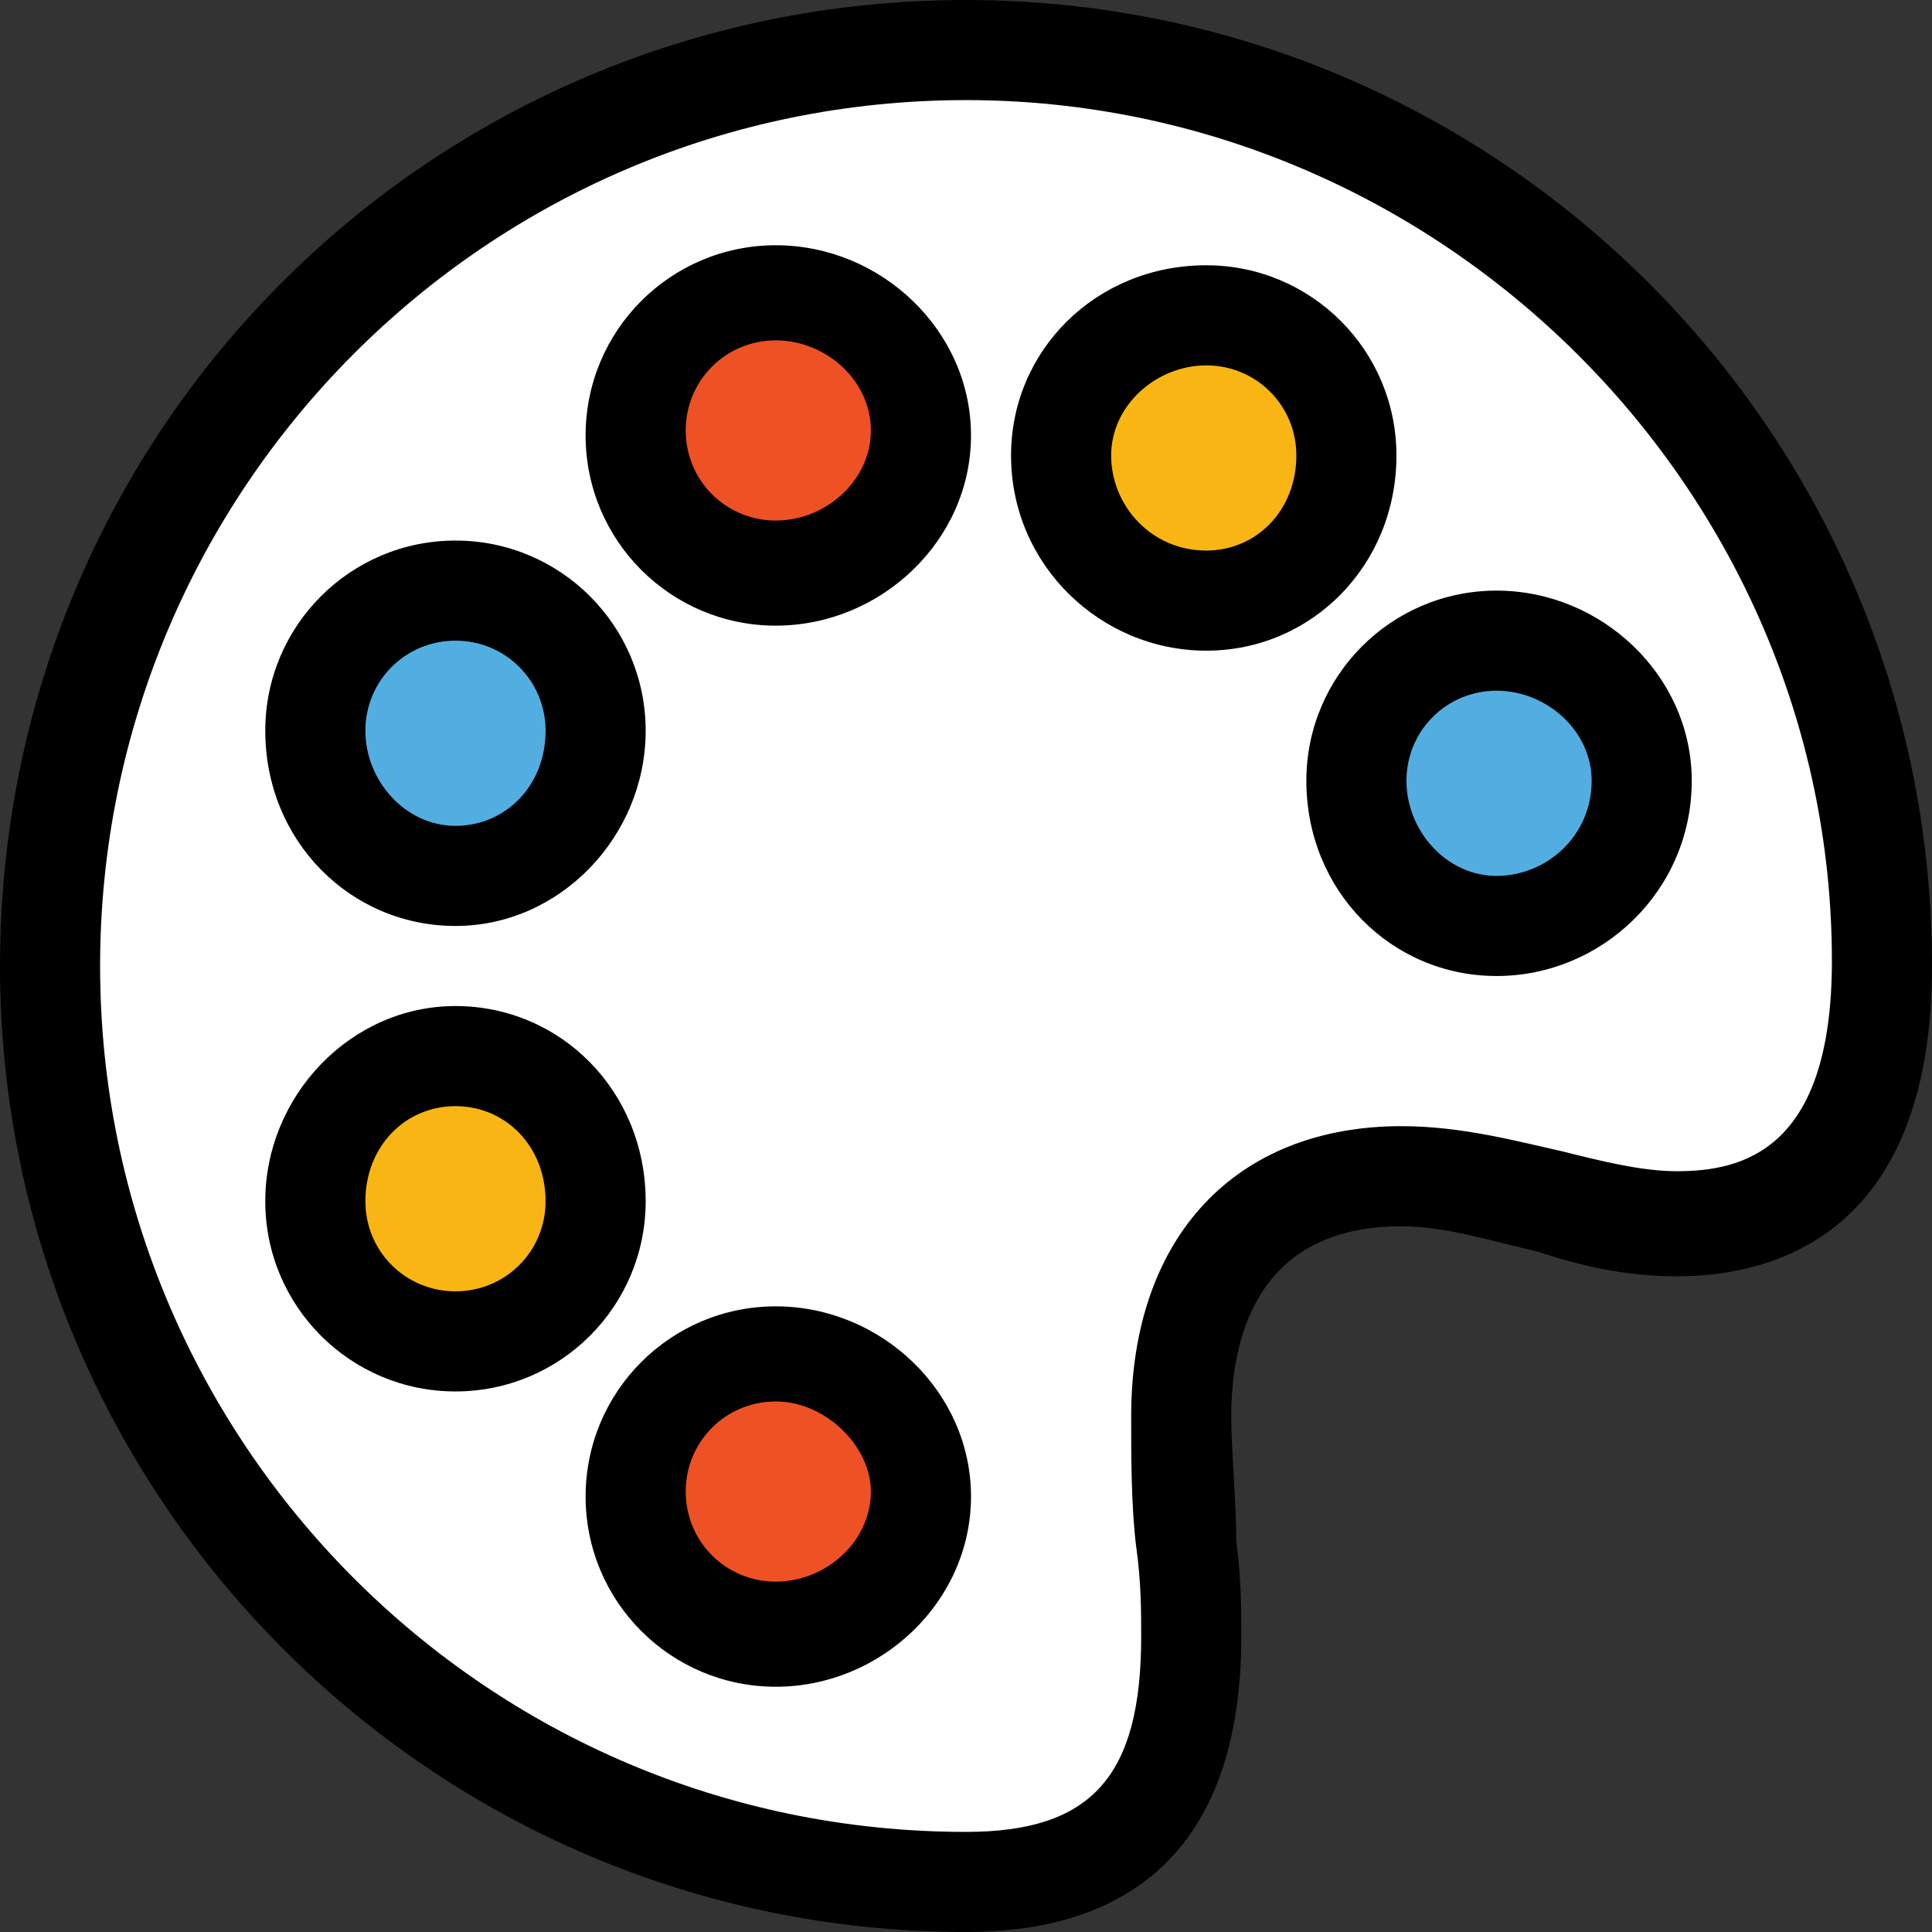 <!-- Generator: Adobe Illustrator 18.1.1, SVG Export Plug-In  -->
<svg version="1.1"
   xmlns="http://www.w3.org/2000/svg" xmlns:xlink="http://www.w3.org/1999/xlink" xmlns:a="http://ns.adobe.com/AdobeSVGViewerExtensions/3.0/"
   x="0px" y="0px" width="38.6px" height="38.6px" viewBox="0 0 38.6 38.6" enable-background="new 0 0 38.6 38.6"
   xml:space="preserve">
<rect x="0" y="0" width="38.6" height="38.6" fill="#333333" stroke="none"/>
<defs>
</defs>
<g>
  <g>
    <path fill="#FFFFFF" d="M37.6,19.3c0,4-1.9,5.2-4.1,5.2c-1.8,0-3.5-0.9-5.5-0.9c-3,0-4.4,2-4.4,4.8c0,1.4,0.2,3.3,0.2,4.3
      c0,3.1-1.2,4.9-4.5,4.9C9.2,37.6,1,29.4,1,19.3C1,9.2,9.2,1,19.3,1C29.4,1,37.6,9.2,37.6,19.3z"/>
    <path d="M19.3,38.6C8.6,38.6,0,29.9,0,19.3C0,8.6,8.6,0,19.3,0c10.6,0,19.3,8.6,19.3,19.3c0,5.4-3.2,6.2-5.1,6.2
      c-1,0-1.9-0.2-2.8-0.5c-0.9-0.2-1.8-0.5-2.7-0.5c-2.8,0-3.4,2.1-3.4,3.8c0,0.7,0.1,1.7,0.1,2.5c0.1,0.7,0.1,1.4,0.1,1.9
      C24.8,36.6,22.9,38.6,19.3,38.6z M19.3,2C9.7,2,2,9.8,2,19.3c0,9.5,7.7,17.3,17.3,17.3c2.5,0,3.5-1.1,3.5-3.9c0-0.5,0-1.1-0.1-1.8
      c-0.1-0.8-0.1-1.8-0.1-2.6c0-3.6,2.1-5.8,5.4-5.8c1.2,0,2.3,0.3,3.2,0.5c0.8,0.2,1.6,0.4,2.3,0.4c1.3,0,3.1-0.4,3.1-4.2
      C36.6,9.8,28.8,2,19.3,2z"/>
  </g>
  <g>
    <circle fill="#F9B514" cx="24.1" cy="9.1" r="2.9"/>
    <path d="M24.1,13c-2.1,0-3.9-1.7-3.9-3.9c0-2.1,1.7-3.8,3.9-3.8c2.1,0,3.8,1.7,3.8,3.8C27.9,11.3,26.2,13,24.1,13z M24.1,7.3
      c-1,0-1.9,0.8-1.9,1.8c0,1,0.8,1.9,1.9,1.9c1,0,1.8-0.8,1.8-1.9C25.9,8.1,25.1,7.3,24.1,7.3z"/>
  </g>
  <g>
    <circle fill="#EE5123" cx="15.5" cy="8.7" r="2.9"/>
    <path d="M15.5,12.5c-2.1,0-3.8-1.7-3.8-3.8c0-2.1,1.7-3.8,3.8-3.8c2.1,0,3.9,1.7,3.9,3.8C19.4,10.8,17.6,12.5,15.5,12.5z
       M15.5,6.8c-1,0-1.8,0.8-1.8,1.8s0.8,1.8,1.8,1.8c1,0,1.9-0.8,1.9-1.8S16.5,6.8,15.5,6.8z"/>
  </g>
  <g>
    <circle fill="#52AEE1" cx="9.1" cy="14.6" r="2.8"/>
    <path d="M9.1,18.5c-2.1,0-3.8-1.7-3.8-3.9c0-2.1,1.7-3.8,3.8-3.8c2.1,0,3.8,1.7,3.8,3.8C12.9,16.7,11.2,18.5,9.1,18.5z M9.1,12.8
      c-1,0-1.8,0.8-1.8,1.8c0,1,0.8,1.9,1.8,1.9s1.8-0.8,1.8-1.9C10.9,13.6,10.1,12.8,9.1,12.8z"/>
  </g>
  <g>
    <circle fill="#F9B514" cx="9.1" cy="24" r="2.8"/>
    <path d="M9.1,27.8c-2.1,0-3.8-1.7-3.8-3.8c0-2.1,1.7-3.9,3.8-3.9c2.1,0,3.8,1.7,3.8,3.9C12.9,26.1,11.2,27.8,9.1,27.8z M9.1,22.1
      c-1,0-1.8,0.8-1.8,1.9c0,1,0.8,1.8,1.8,1.8s1.8-0.8,1.8-1.8C10.9,22.9,10.1,22.1,9.1,22.1z"/>
  </g>
  <g>
    <circle fill="#EE5123" cx="15.5" cy="29.9" r="2.9"/>
    <path d="M15.5,33.7c-2.1,0-3.8-1.7-3.8-3.8c0-2.1,1.7-3.8,3.8-3.8c2.1,0,3.9,1.7,3.9,3.8C19.4,32,17.6,33.7,15.5,33.7z M15.5,28
      c-1,0-1.8,0.8-1.8,1.8c0,1,0.8,1.8,1.8,1.8c1,0,1.9-0.8,1.9-1.8C17.4,28.9,16.5,28,15.5,28z"/>
  </g>
  <g>
    <circle fill="#52AEE1" cx="29.9" cy="15.7" r="2.9"/>
    <path d="M29.9,19.5c-2.1,0-3.8-1.7-3.8-3.9c0-2.1,1.7-3.8,3.8-3.8c2.1,0,3.9,1.7,3.9,3.8C33.8,17.8,32,19.5,29.9,19.5z M29.9,13.8
      c-1,0-1.8,0.8-1.8,1.8c0,1,0.8,1.9,1.8,1.9c1,0,1.9-0.8,1.9-1.9C31.8,14.6,30.9,13.8,29.9,13.8z"/>
  </g>
</g>
</svg>
